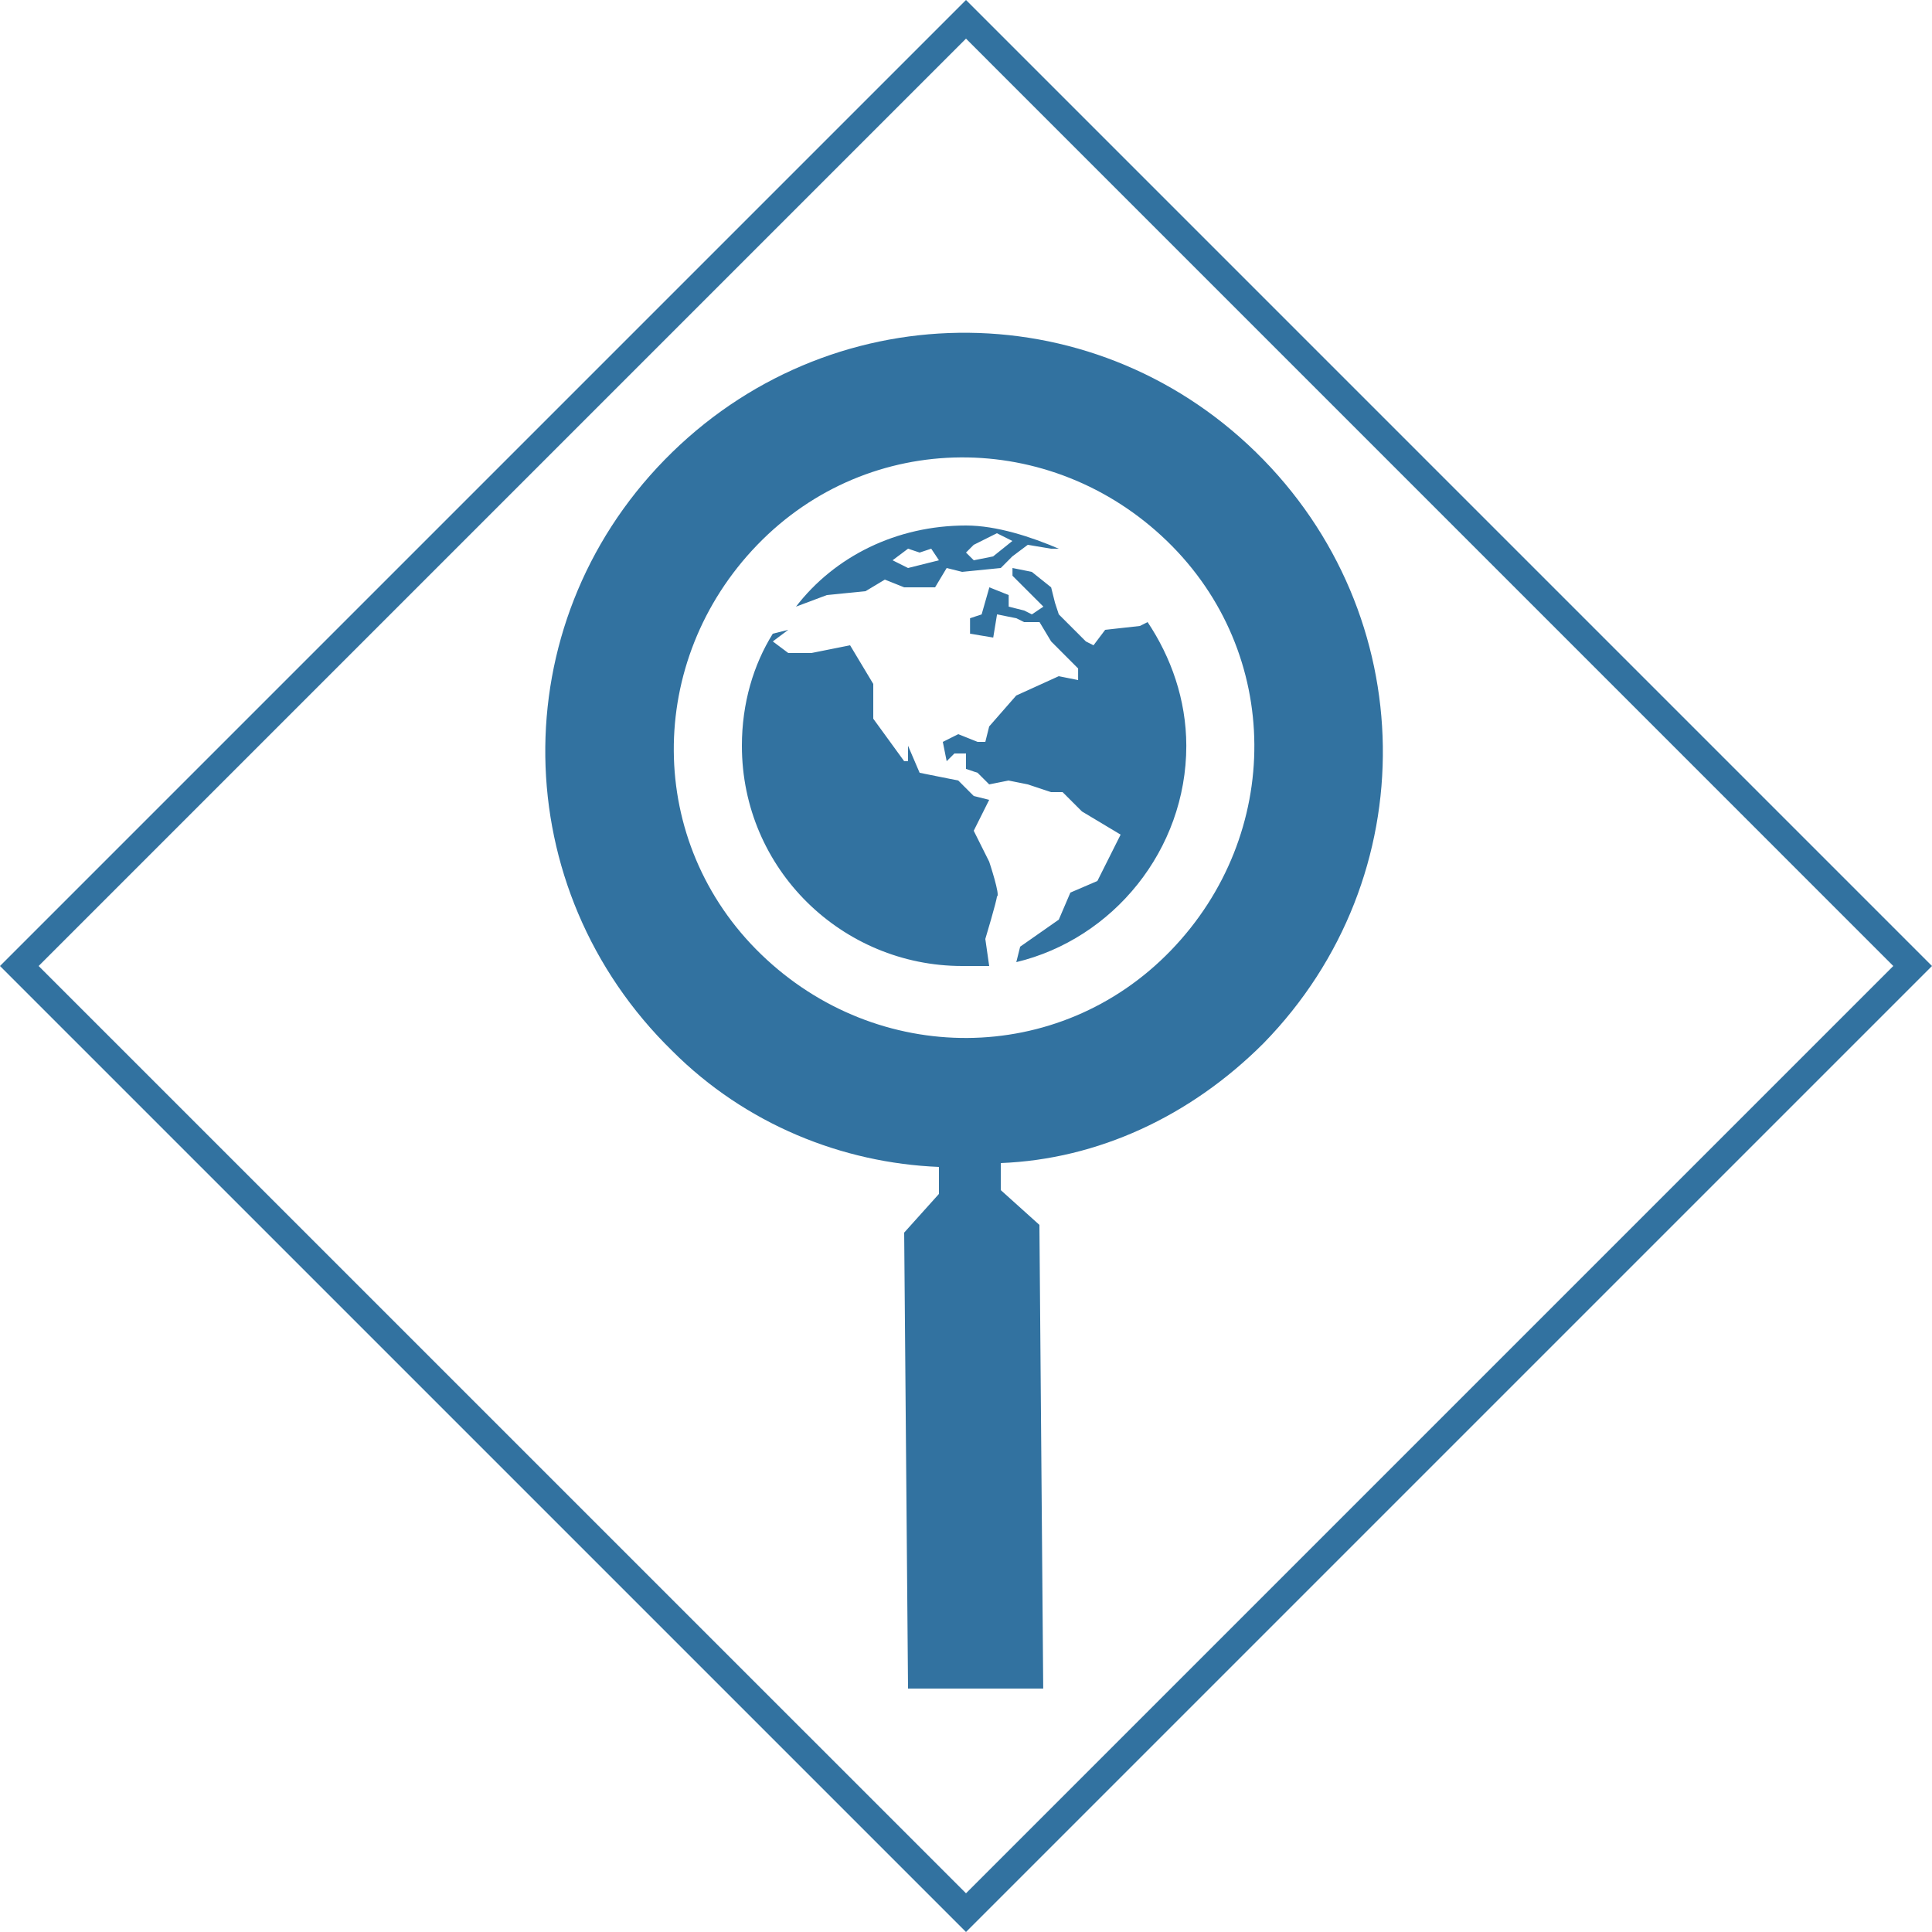 <?xml version="1.0" encoding="utf-8"?>
<!-- Generator: Adobe Illustrator 16.0.0, SVG Export Plug-In . SVG Version: 6.00 Build 0)  -->
<!DOCTYPE svg PUBLIC "-//W3C//DTD SVG 1.1//EN" "http://www.w3.org/Graphics/SVG/1.1/DTD/svg11.dtd">
<svg version="1.1" id="Layer_1" xmlns="http://www.w3.org/2000/svg" xmlns:xlink="http://www.w3.org/1999/xlink" x="0px" y="0px"
	 width="32px" height="32px" viewBox="0 0 32 32" enable-background="new 0 0 32 32" xml:space="preserve">
<title>external-predictor</title>
<path fill="#3272A0" d="M32,16L16,32L0,16L16,0L32,16z M16,0.64L0.64,16L16,31.359L31.359,16L16,0.64z M17.216,20.288l-0.64-0.576
	v-0.448c1.6-0.063,3.136-0.768,4.352-1.984c2.688-2.751,2.624-7.104-0.128-9.792s-7.104-2.624-9.792,0.128s-2.624,7.104,0.128,9.792
	c1.216,1.216,2.816,1.855,4.416,1.92v0.447l-0.576,0.641l0.064,7.552h2.239L17.216,20.288z M12.608,15.808
	c-1.92-1.856-1.92-4.864-0.064-6.784s4.864-1.92,6.784-0.064s1.92,4.864,0.064,6.784C17.536,17.664,14.528,17.664,12.608,15.808z
	 M19.008,10.304l-0.128,0.064l-0.575,0.064l-0.193,0.256l-0.127-0.064l-0.448-0.448l-0.063-0.192l-0.064-0.256l-0.32-0.256
	l-0.32-0.064v0.128l0.512,0.512l-0.191,0.128l-0.128-0.064l-0.256-0.064V9.856l-0.32-0.128l-0.128,0.448l-0.192,0.064v0.256
	l0.384,0.064l0.063-0.384l0.32,0.064l0.128,0.064h0.256l0.192,0.32l0.447,0.448v0.192L17.536,11.2l-0.704,0.32l-0.448,0.512
	l-0.064,0.256h-0.128l-0.32-0.128l-0.256,0.128l0.064,0.32l0.128-0.128H16v0.256l0.192,0.064l0.192,0.192l0.32-0.064l0.319,0.064
	l0.385,0.128H17.6l0.32,0.32l0.641,0.384l-0.385,0.768l-0.447,0.192l-0.192,0.448l-0.64,0.448l-0.064,0.256
	c1.6-0.384,2.816-1.856,2.816-3.584C19.648,11.584,19.393,10.88,19.008,10.304z M16.384,14.272l-0.256-0.512l0.256-0.512
	l-0.256-0.064l-0.256-0.256l-0.64-0.128l-0.192-0.448v0.256h-0.064l-0.512-0.704v-0.576l-0.384-0.64l-0.64,0.128h-0.384L12.8,10.624
	l0.256-0.192L12.8,10.496c-0.32,0.512-0.512,1.152-0.512,1.856c0,2.048,1.664,3.648,3.648,3.648c0.128,0,0.32,0,0.448,0
	l-0.064-0.448c0,0,0.192-0.64,0.192-0.704C16.576,14.848,16.384,14.272,16.384,14.272z M13.696,9.856l0.64-0.064l0.32-0.192
	l0.32,0.128h0.512l0.192-0.32l0.256,0.064l0.64-0.064l0.191-0.192l0.256-0.192l0.385,0.064h0.128
	C17.088,8.896,16.512,8.704,16,8.704c-1.152,0-2.176,0.512-2.816,1.344l0,0L13.696,9.856z M16.128,9.024l0.384-0.192l0.256,0.128
	l-0.319,0.256l-0.32,0.064L16,9.152L16.128,9.024z M15.04,9.088l0.192,0.064l0.192-0.064l0.128,0.192L15.04,9.408L14.784,9.28
	L15.04,9.088L15.04,9.088z"/>
</svg>
